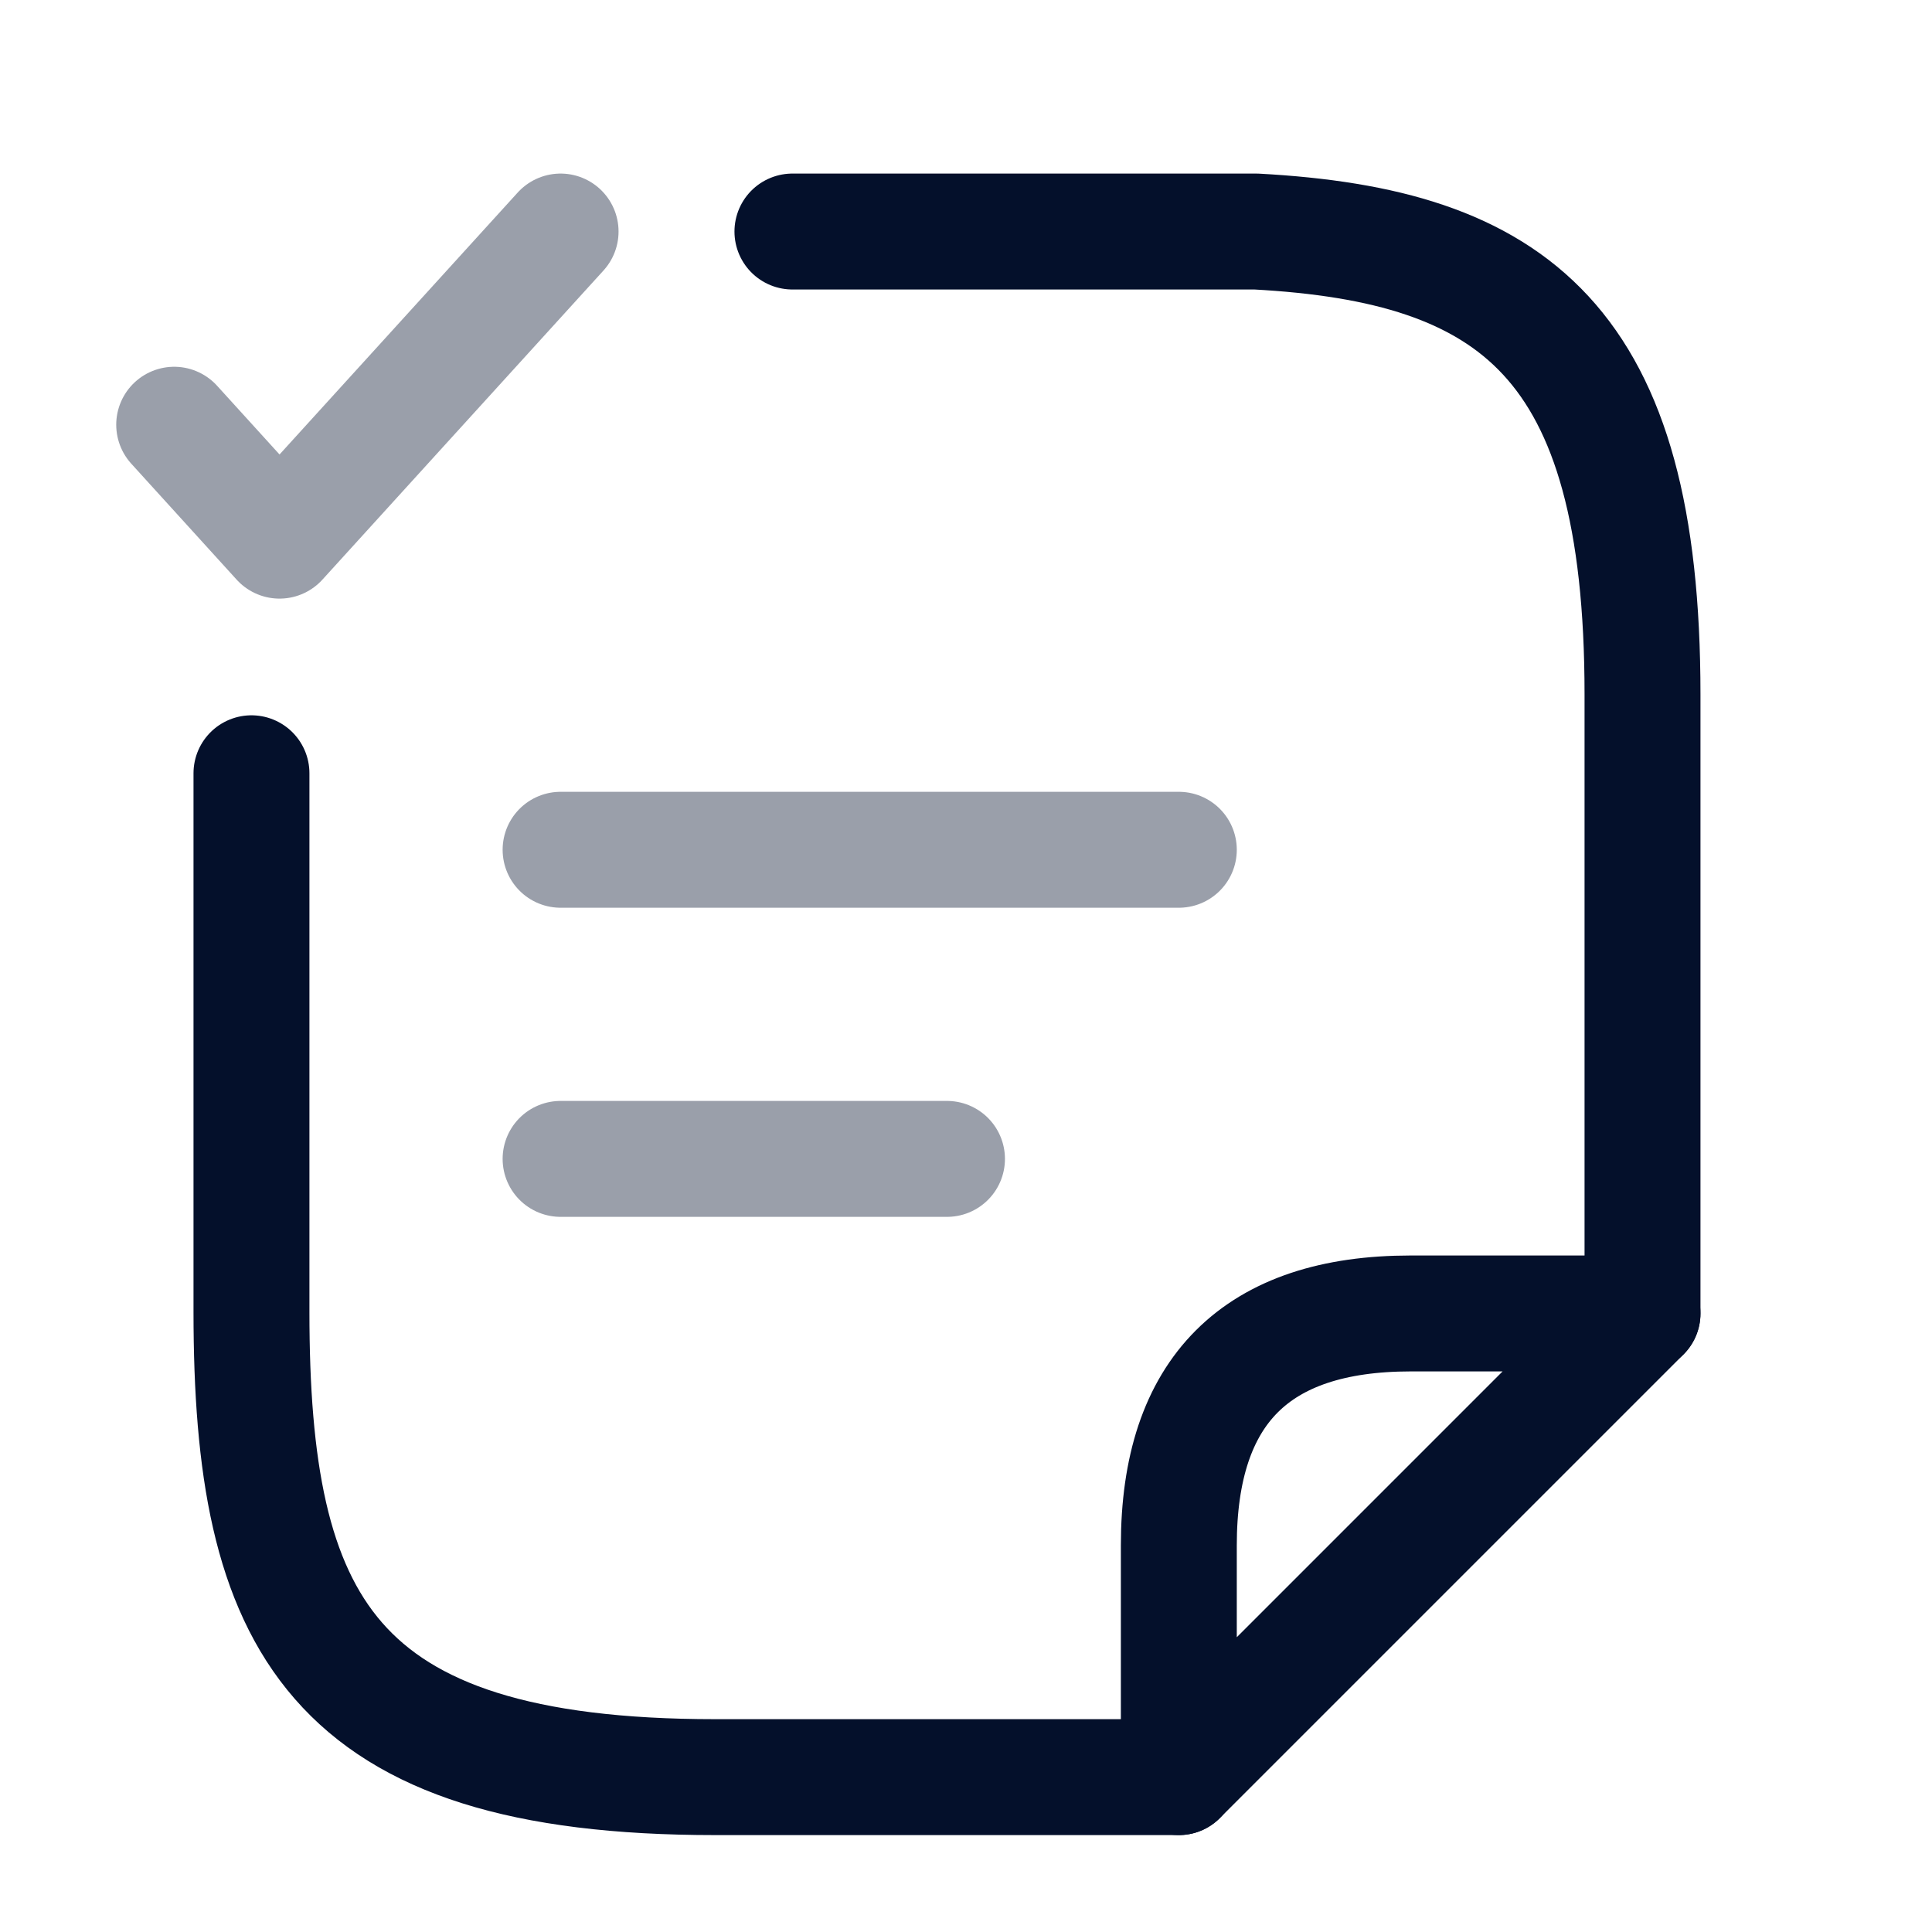 <svg width="25" height="25" viewBox="0 0 25 25" fill="none" xmlns="http://www.w3.org/2000/svg">
<path opacity="0.4" d="M7.254 14.996H12.254" stroke="#04102B" stroke-width="1.5" stroke-miterlimit="10" stroke-linecap="round" stroke-linejoin="round"/>
<path opacity="0.4" d="M7.254 10.996H15.254" stroke="#04102B" stroke-width="1.5" stroke-miterlimit="10" stroke-linecap="round" stroke-linejoin="round"/>
<path d="M10.254 2.996H16.254C19.584 3.176 21.254 4.406 21.254 8.986V16.996" stroke="#04102B" stroke-width="1.5" stroke-miterlimit="10" stroke-linecap="round" stroke-linejoin="round"/>
<path d="M3.254 10.006V16.976C3.254 20.986 4.254 22.996 9.254 22.996H12.254C12.424 22.996 15.094 22.996 15.254 22.996" stroke="#04102B" stroke-width="1.5" stroke-miterlimit="10" stroke-linecap="round" stroke-linejoin="round"/>
<path d="M21.254 16.996L15.254 22.996V19.996C15.254 17.996 16.254 16.996 18.254 16.996H21.254Z" stroke="#04102B" stroke-width="1.5" stroke-linecap="round" stroke-linejoin="round"/>
<path opacity="0.4" d="M2.254 5.496L3.617 6.996L7.254 2.996" stroke="#04102B" stroke-width="1.5" stroke-linecap="round" stroke-linejoin="round"/>
</svg>
